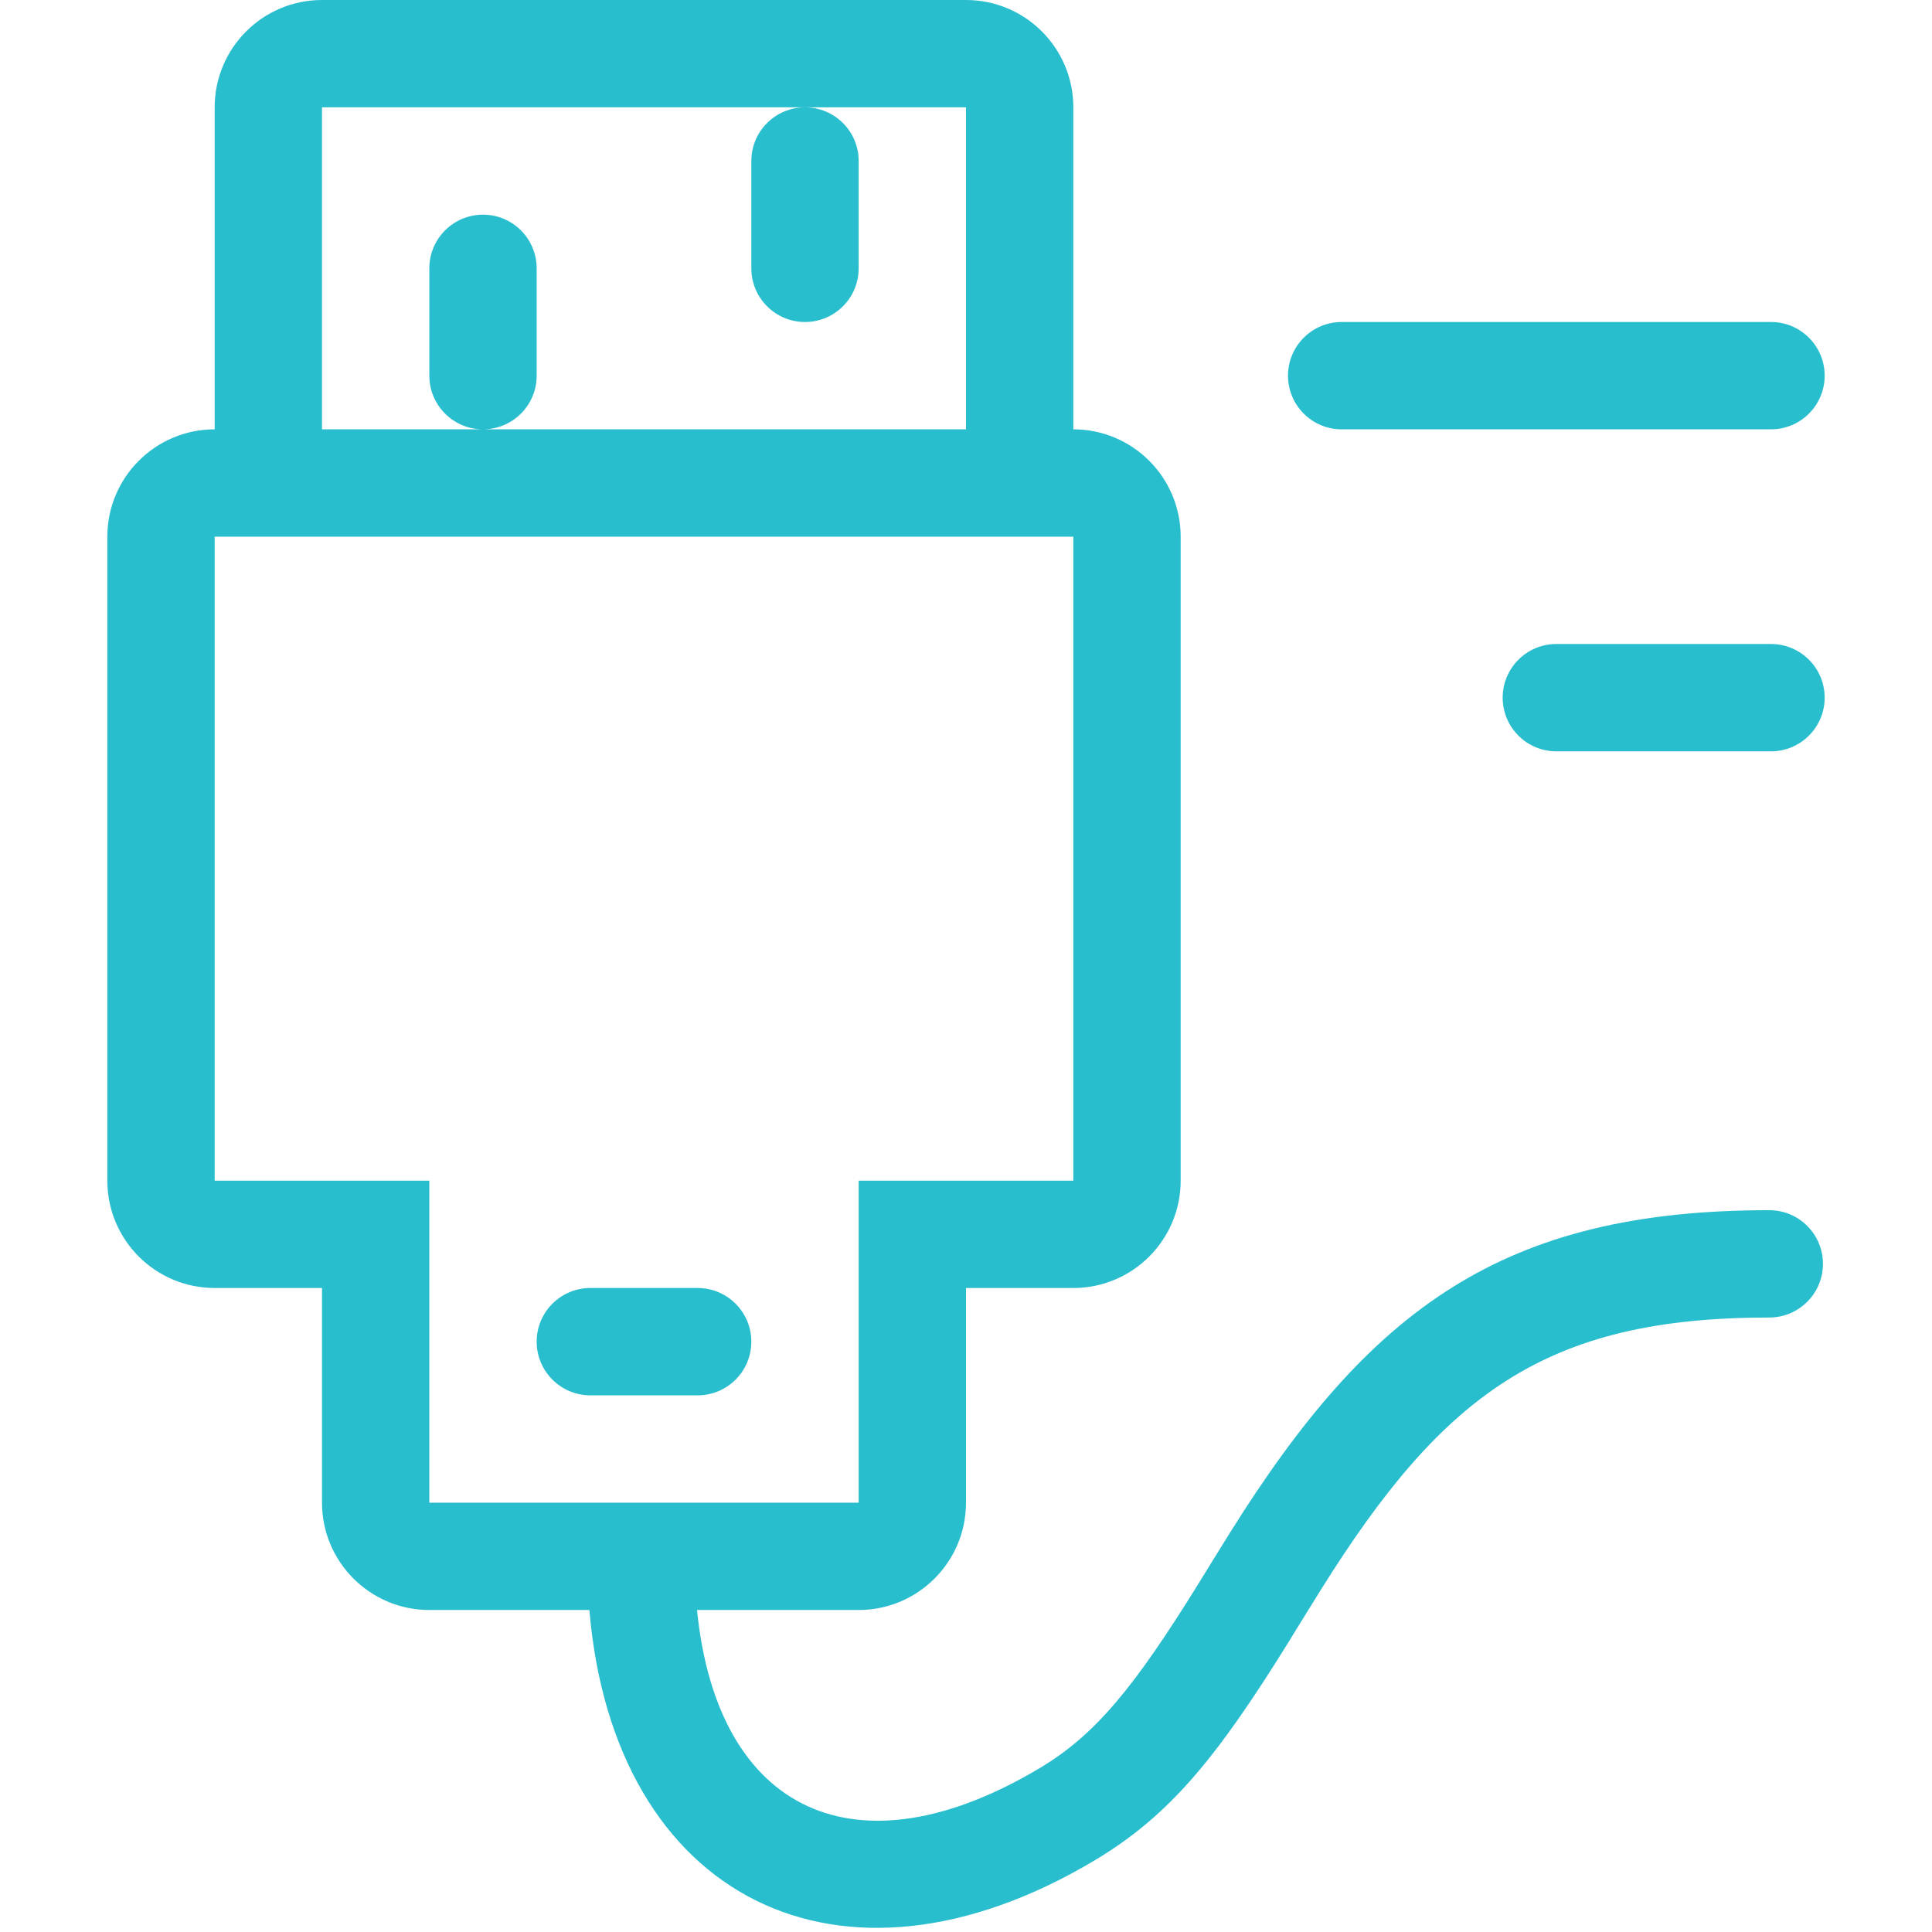 <?xml version="1.0" encoding="UTF-8"?>
<svg width="18px" height="18px" viewBox="0 0 18 18" version="1.1" xmlns="http://www.w3.org/2000/svg" xmlns:xlink="http://www.w3.org/1999/xlink">
    <!-- Generator: Sketch 52.2 (67145) - http://www.bohemiancoding.com/sketch -->
    <title>interface-management-s</title>
    <desc>Created with Sketch.</desc>
    <g id="Page-1" stroke="none" stroke-width="1" fill="none" fill-rule="evenodd">
        <g id="interface-management-s">
            <rect id="Rectangle" fill="#D8D8D8" opacity="0.01" x="0" y="0" width="18" height="18"></rect>
            <path d="M6.494,15 C6.682,16.887 7.981,17.493 9.69,16.471 C10.207,16.162 10.568,15.719 11.165,14.756 C11.155,14.772 11.39,14.39 11.458,14.282 C12.767,12.188 14.005,11.275 16.484,11.275 C16.76,11.275 16.984,11.499 16.984,11.775 C16.984,12.051 16.76,12.275 16.484,12.275 C14.408,12.275 13.45,12.981 12.306,14.812 C12.24,14.917 12.006,15.296 12.015,15.283 C11.338,16.376 10.899,16.913 10.203,17.33 C7.821,18.754 5.718,17.681 5.491,15 L4,15 C3.448,15 3,14.552 3,14 L3,12 L2,12 C1.448,12 1,11.552 1,11 L1,5 C1,4.448 1.448,4 2,4 L2,1 C2,0.448 2.448,4.98394446e-14 3,4.97379915e-14 L9,4.97379915e-14 C9.552,4.96365384e-14 10,0.448 10,1 L10,4 C10.552,4 11,4.448 11,5 L11,11 C11,11.552 10.552,12 10,12 L9,12 L9,14 C9,14.552 8.552,15 8,15 L6.494,15 Z M3,5 L2,5 L2,11 L4,11 L4,14 L8,14 L8,11 L10,11 L10,5 L9,5 L3,5 Z M3,1 L3,4 L9,4 L9,1 L3,1 Z M4.5,2 C4.776,2 5,2.224 5,2.5 L5,3.5 C5,3.776 4.776,4 4.5,4 C4.224,4 4,3.776 4,3.5 L4,2.5 C4,2.224 4.224,2 4.5,2 Z M7.5,1 C7.776,1 8,1.224 8,1.5 L8,2.5 C8,2.776 7.776,3 7.5,3 C7.224,3 7,2.776 7,2.5 L7,1.5 C7,1.224 7.224,1 7.5,1 Z M5.5,12 L6.5,12 C6.776,12 7,12.224 7,12.5 C7,12.776 6.776,13 6.5,13 L5.5,13 C5.224,13 5,12.776 5,12.5 C5,12.224 5.224,12 5.5,12 Z M12.5,3 L16.5,3 C16.776,3 17,3.224 17,3.5 C17,3.776 16.776,4 16.5,4 L12.5,4 C12.224,4 12,3.776 12,3.5 C12,3.224 12.224,3 12.5,3 Z M14.5,6 L16.5,6 C16.776,6 17,6.224 17,6.5 C17,6.776 16.776,7 16.5,7 L14.5,7 C14.224,7 14,6.776 14,6.5 C14,6.224 14.224,6 14.5,6 Z" id="Rectangle" fill="#29BECE" fill-rule="nonzero"></path>
        </g>
    </g>
</svg>